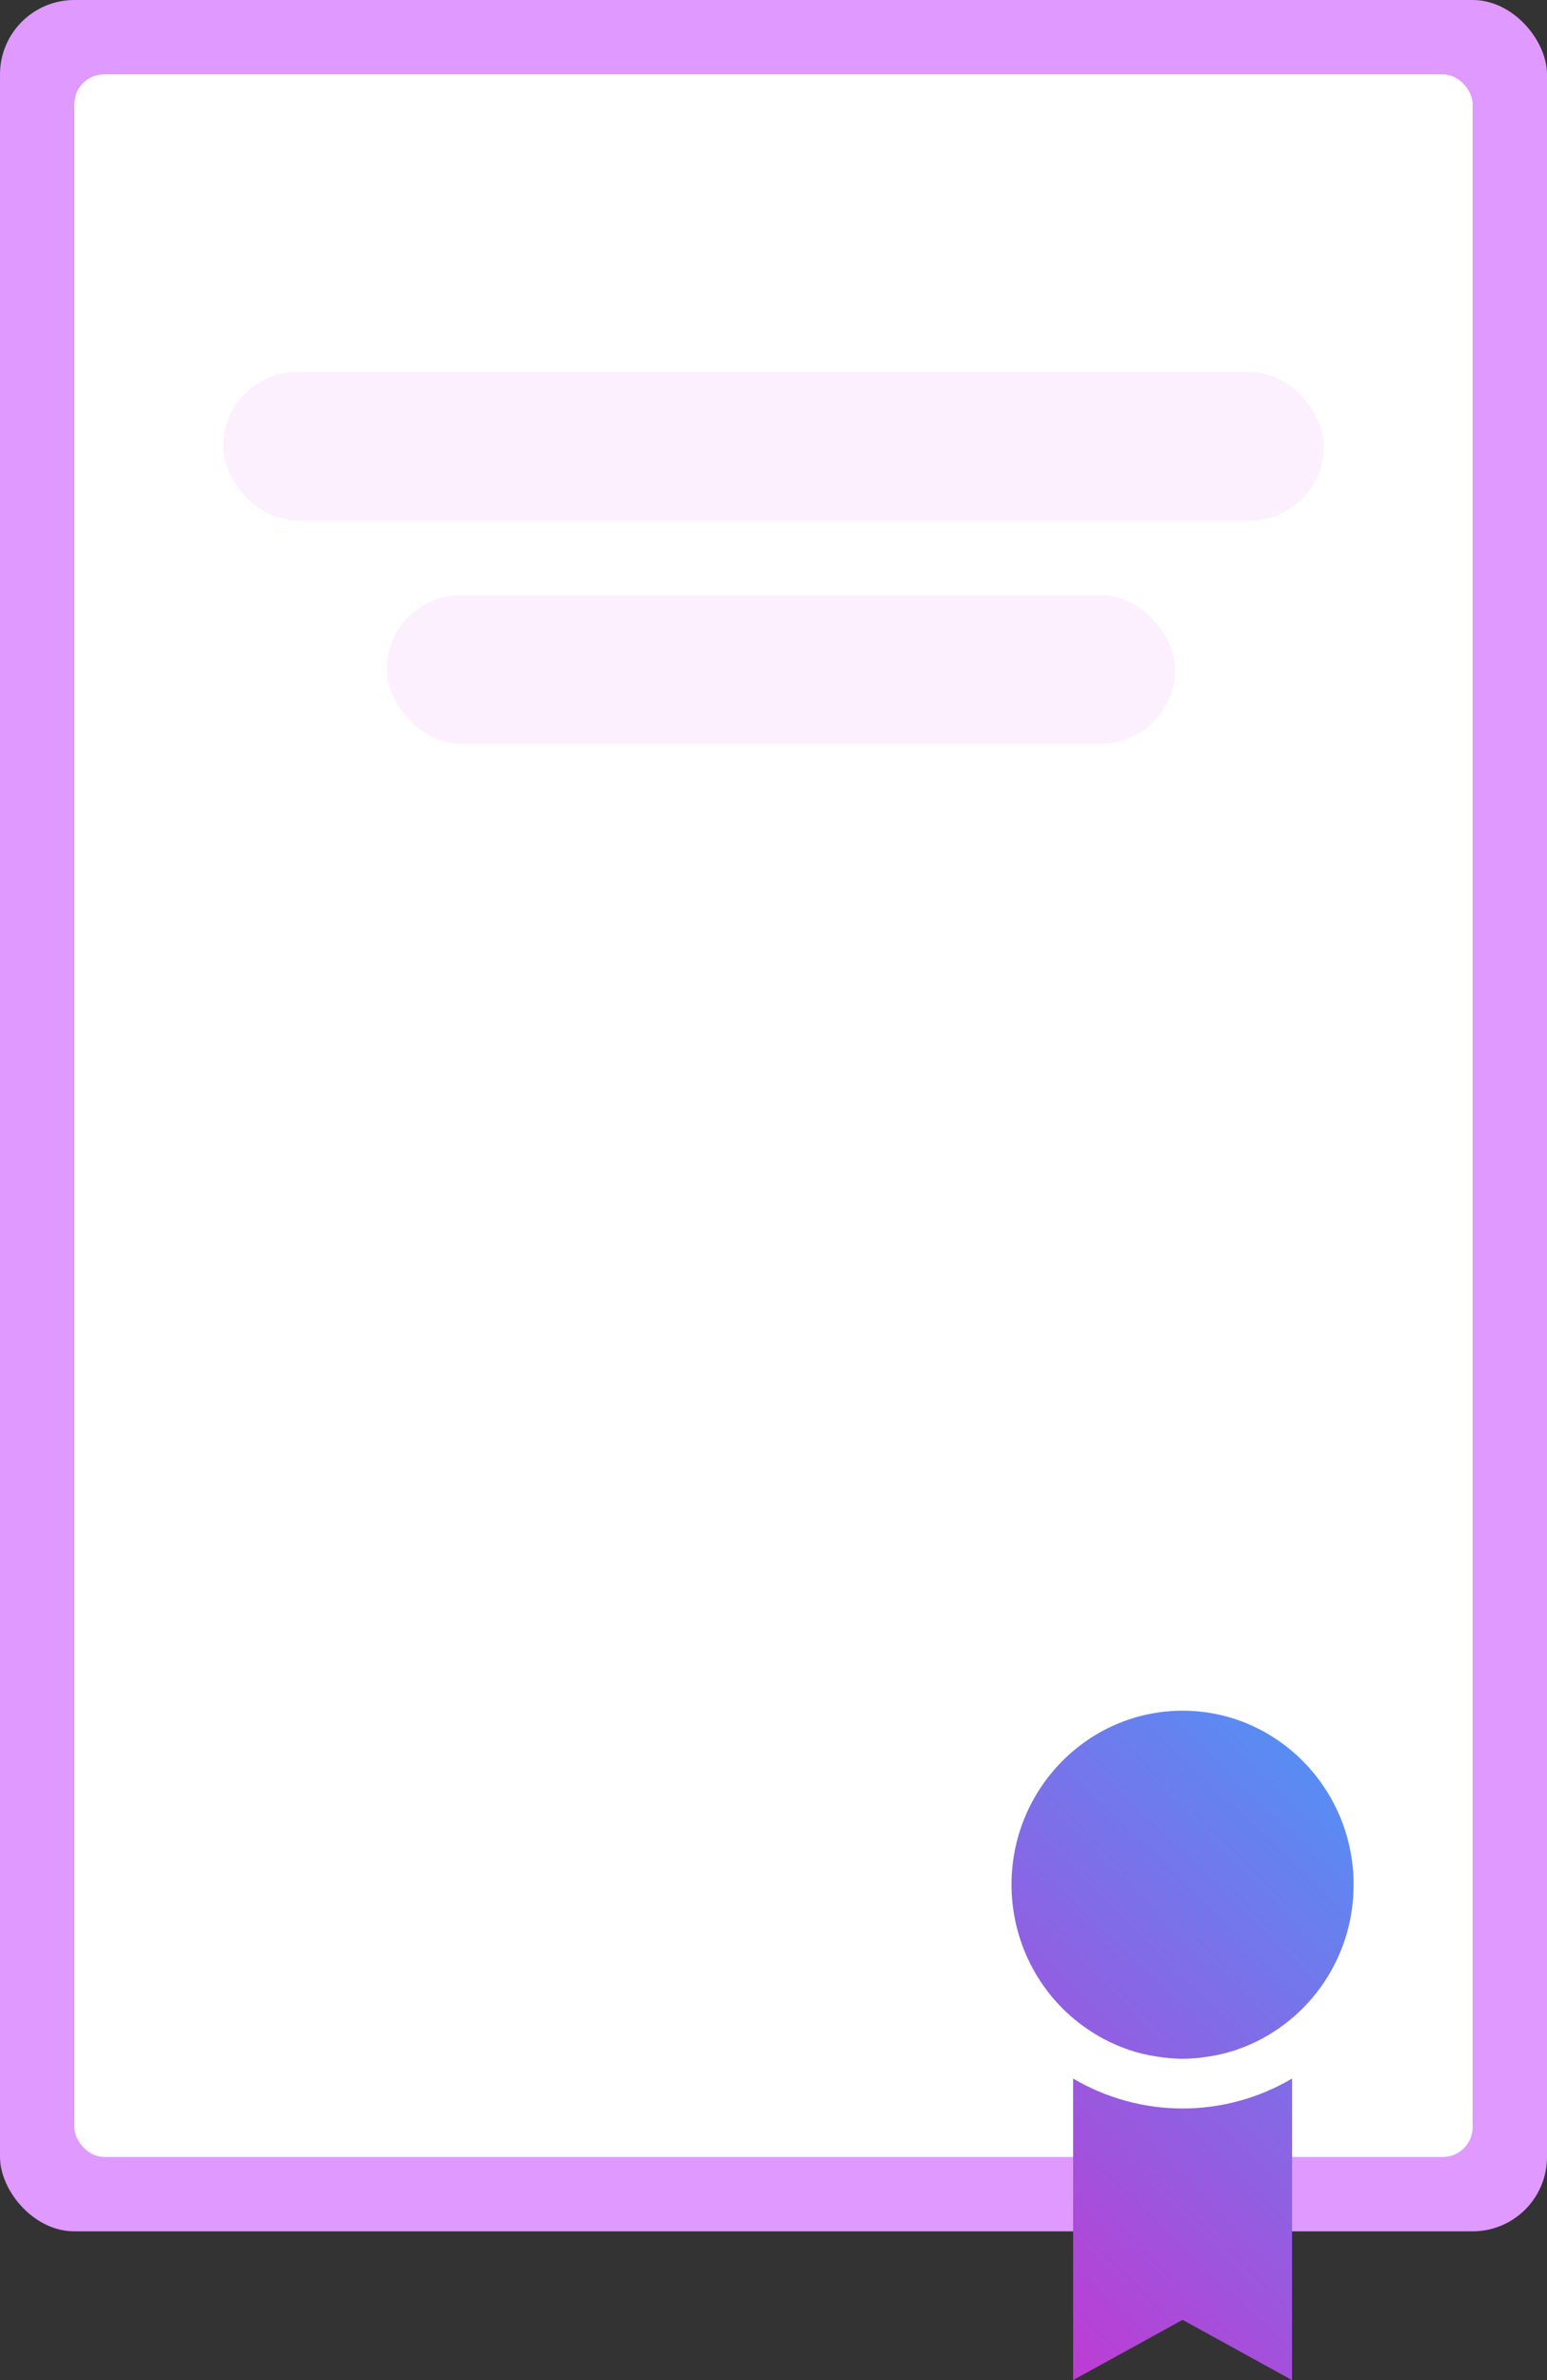 <svg width="104" height="160" viewBox="0 0 104 160" fill="none" xmlns="http://www.w3.org/2000/svg">
<rect x="0" y="0" width="104" height="160" fill="#333333" stroke="none"/>
<rect width="104" height="150" rx="5" fill="#DF99FF"/>
<rect x="5" y="5" width="94" height="140" rx="2" fill="white"/>
<path d="M68 126.698C68.002 128.539 68.431 130.354 69.253 131.993C70.075 133.633 71.266 135.053 72.73 136.135L72.731 136.137C73.674 136.839 74.716 137.391 75.822 137.773L75.905 137.805C76.528 138.012 77.168 138.163 77.816 138.258C78.373 138.348 78.935 138.396 79.498 138.4H79.5C80.075 138.4 80.634 138.343 81.187 138.26L81.486 138.213C82.038 138.114 82.577 137.98 83.098 137.807L83.167 137.78C87.714 136.215 91 131.845 91 126.698C91 120.248 85.841 115 79.5 115C73.159 115 68 120.248 68 126.698ZM72.142 139.729V160L79.5 155.95L86.858 160L86.86 139.729C84.624 141.047 82.085 141.742 79.501 141.742C76.916 141.742 74.378 141.047 72.142 139.729Z" fill="url(#paint0_linear)"/>
<rect x="15" y="25" width="74" height="10" rx="5" fill="#FCF0FF"/>
<rect x="26" y="40" width="53" height="10" rx="5" fill="#FCF0FF"/>
<defs>
<linearGradient id="paint0_linear" x1="78.722" y1="89.125" x2="36.201" y2="133.096" gradientUnits="userSpaceOnUse">
<stop stop-color="#33AAFF"/>
<stop offset="1" stop-color="#CC30CF"/>
</linearGradient>
</defs>
</svg>

